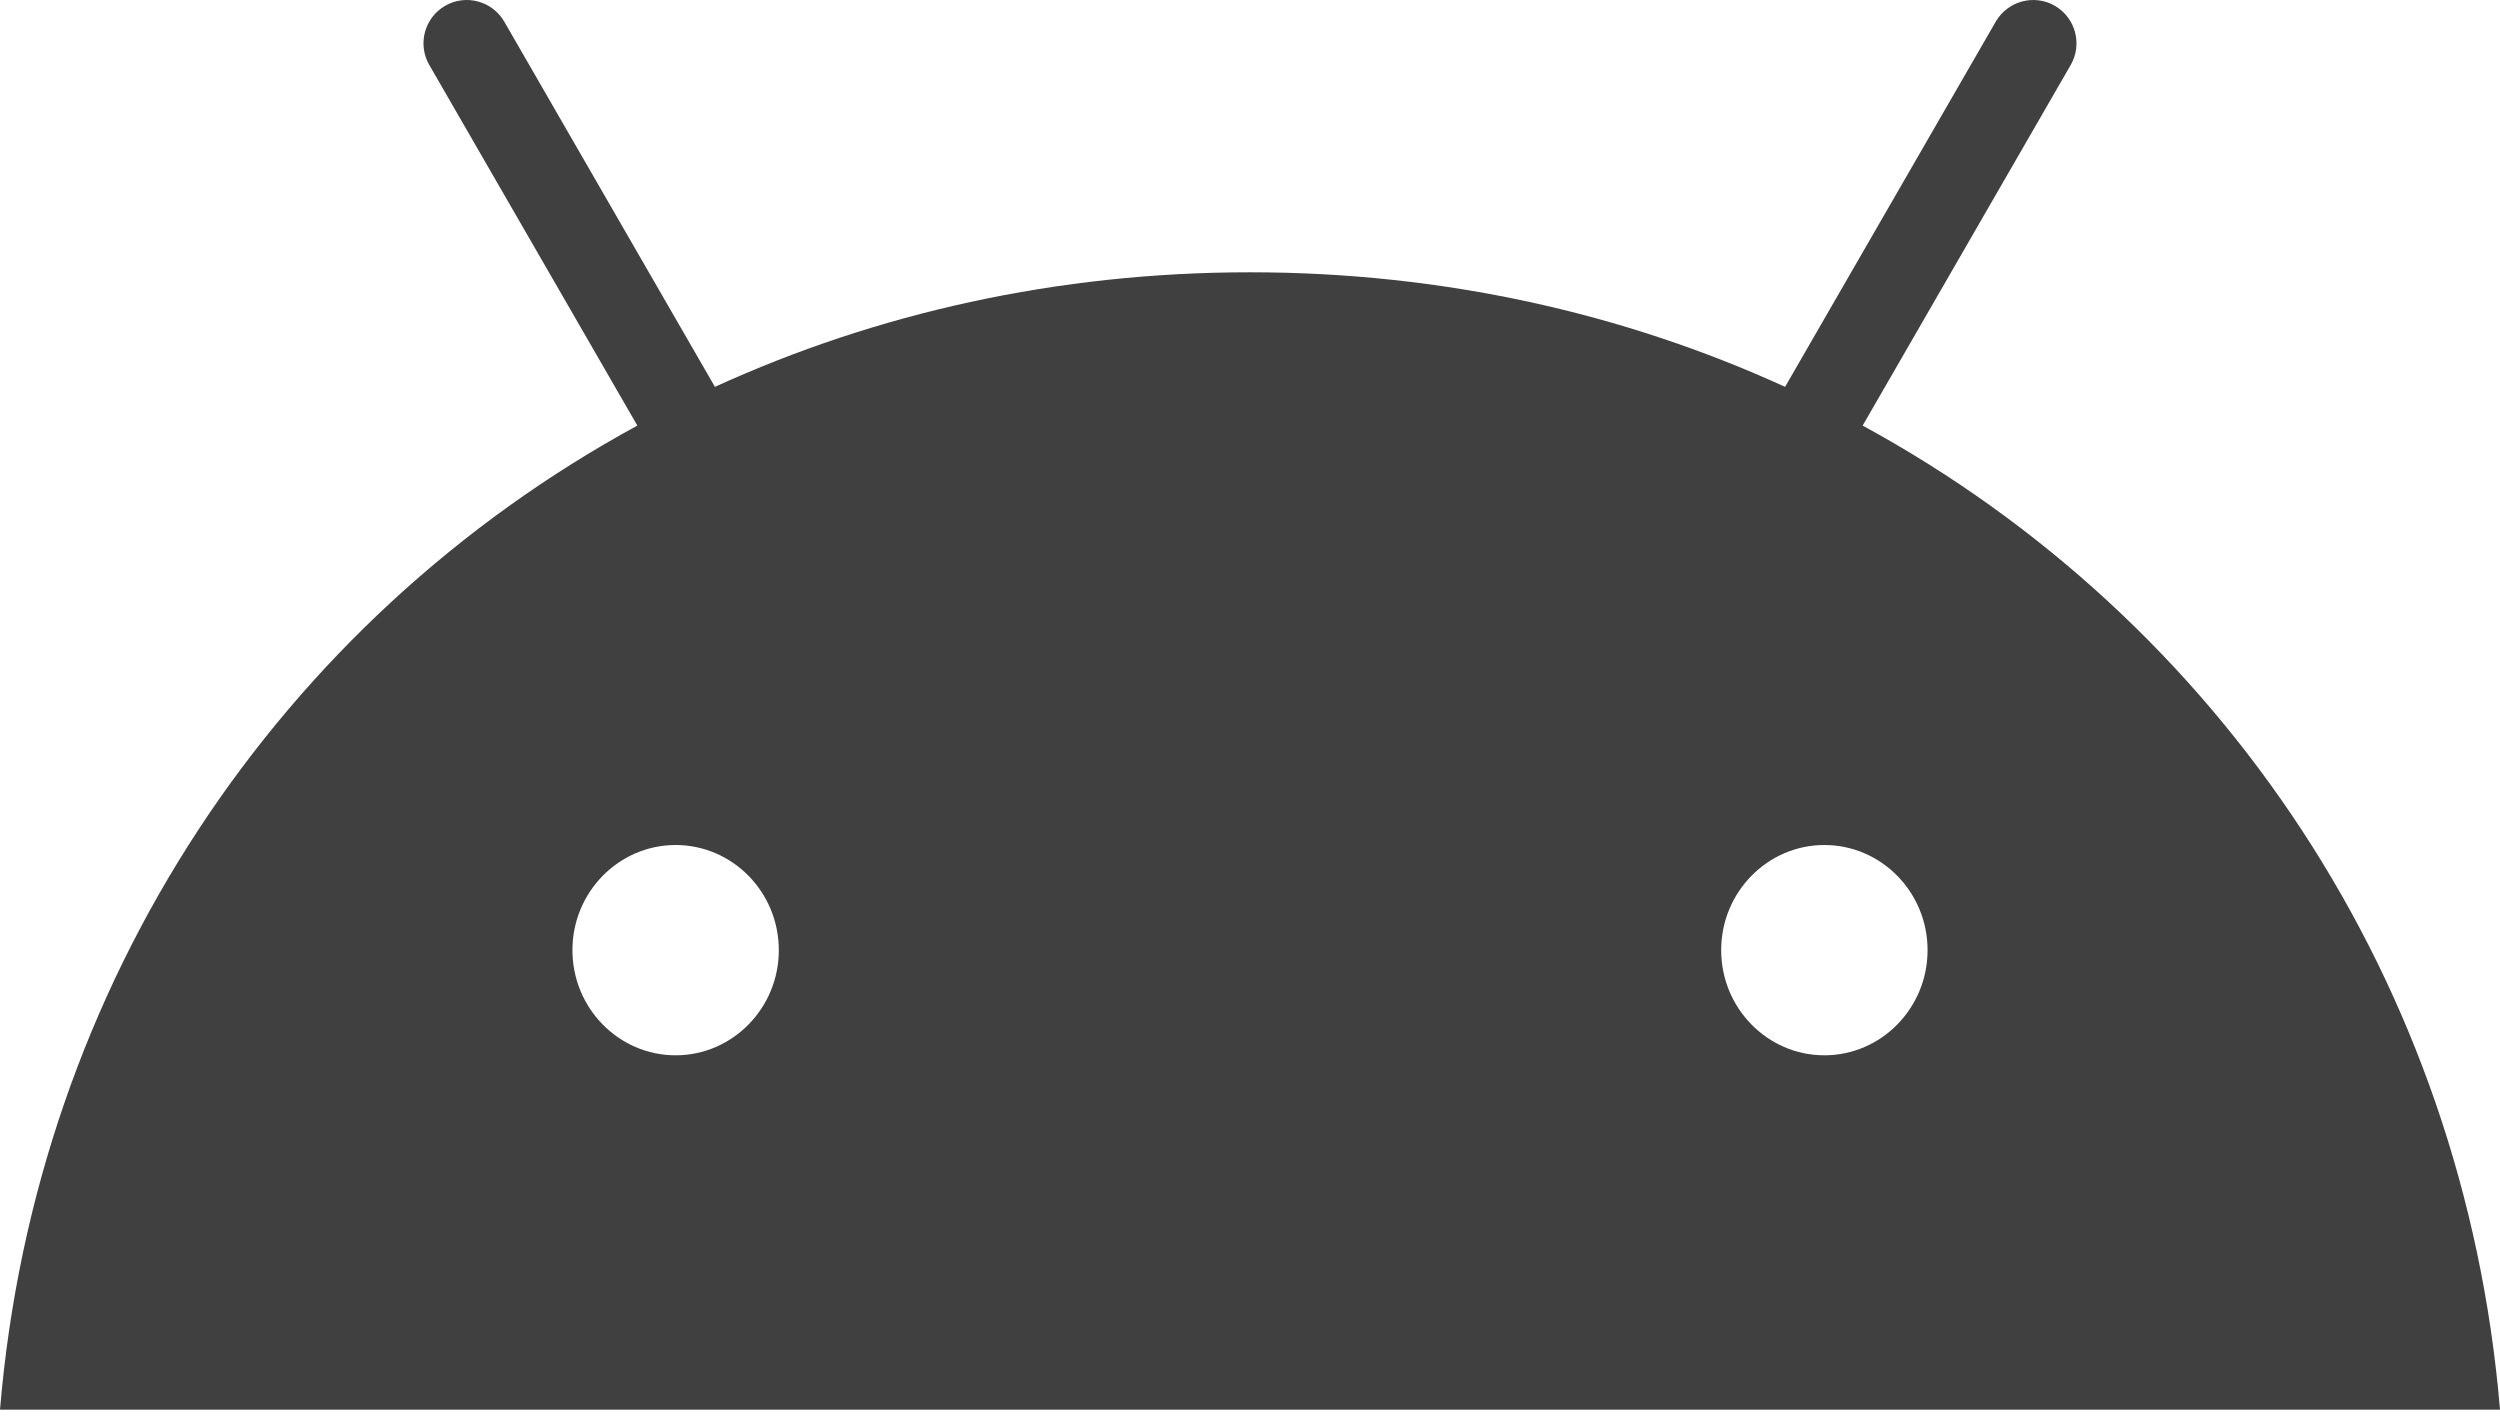 <?xml version="1.0" encoding="UTF-8"?>
<svg width="256px" height="145px" viewBox="0 0 256 145" version="1.1" xmlns="http://www.w3.org/2000/svg" preserveAspectRatio="xMidYMid">
    <title>Android</title>
    <g>
        <path d="M190.736,43.581 L212.041,6.653 C213.261,4.531 212.535,1.82 210.418,0.594 C208.3,-0.629 205.589,0.099 204.363,2.218 L182.792,39.613 C166.295,32.079 147.769,27.882 128,27.882 C108.231,27.882 89.703,32.079 73.208,39.613 L51.637,2.217 C50.412,0.098 47.699,-0.629 45.581,0.593 C43.465,1.82 42.734,4.531 43.959,6.653 L65.264,43.58 C28.681,63.494 3.66,100.559 0,144.349 L256,144.349 C252.337,100.559 227.315,63.494 190.736,43.581 M186.815,86.53 C192.643,86.53 197.383,91.359 197.383,97.294 C197.383,103.231 192.643,108.063 186.815,108.063 C180.989,108.063 176.249,103.231 176.249,97.294 C176.249,91.359 180.989,86.53 186.815,86.53 L186.815,86.53 Z M69.184,86.53 C75.01,86.53 79.751,91.359 79.751,97.294 C79.751,103.231 75.01,108.063 69.184,108.063 C63.356,108.063 58.617,103.231 58.617,97.294 C58.617,91.359 63.356,86.53 69.184,86.53 Z" fill="rgb(64,64,64)"></path>
    </g>
</svg>
